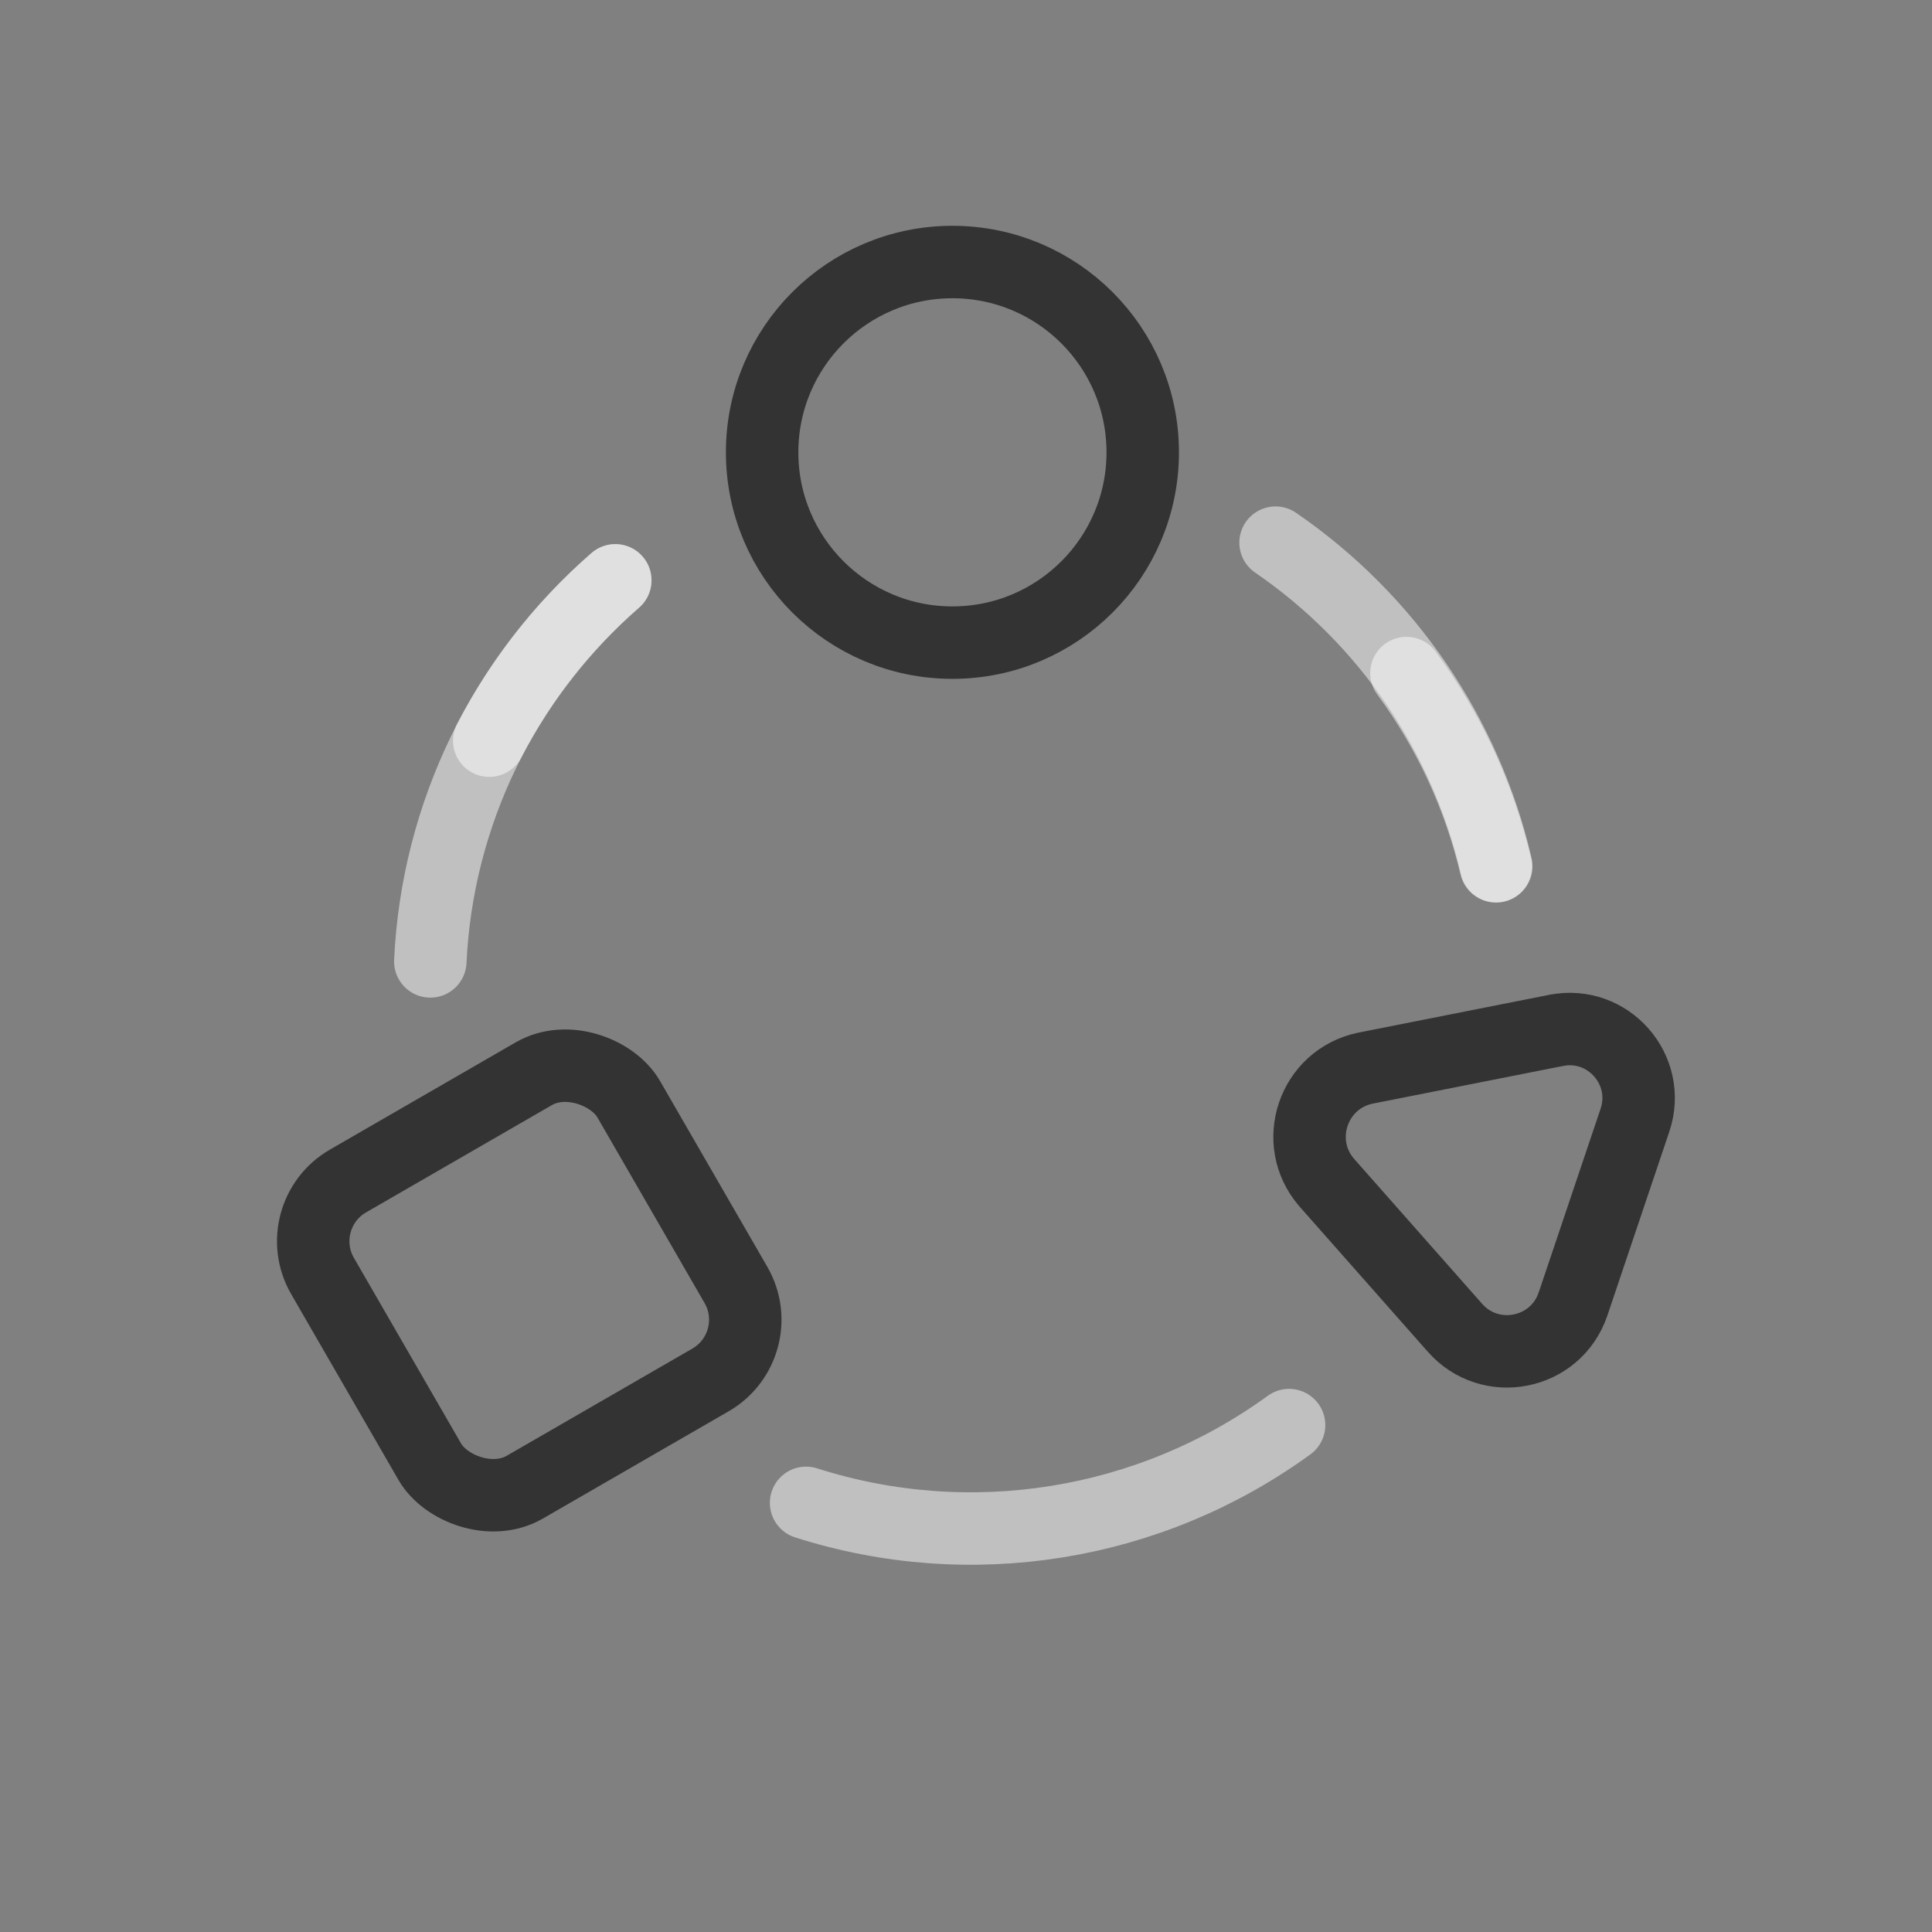<?xml version="1.0" encoding="utf-8"?>
<svg data-name="Layer 1" viewBox="0 0 40 40" xmlns="http://www.w3.org/2000/svg">
  <rect x="0" y="0" width="40" height="40" fill="#808080" stroke="none"/>
  <path d="M 32.209 21.335 L 28.269 22.115 C 27.185 22.34 26.743 23.649 27.469 24.485 L 30.119 27.485 C 30.848 28.32 32.208 28.052 32.566 27.003 C 32.567 27.001 32.568 26.998 32.569 26.995 L 33.849 23.195 C 34.202 22.152 33.294 21.118 32.215 21.334 C 32.213 21.334 32.211 21.335 32.209 21.335 Z" fill="none" stroke="#000" stroke-linecap="round" stroke-miterlimit="10" stroke-width="1.5" opacity=".6"/>
  <path d="M 12.739 12.015 C 10.436 14.01 9.052 16.862 8.909 19.905 M 30.979 17.935 C 30.347 15.209 28.717 12.818 26.409 11.235 M 16.689 31.115 C 20.089 32.201 23.802 31.603 26.689 29.505" fill="none" stroke="#fff" stroke-linecap="round" stroke-linejoin="round" stroke-width="1.5" opacity=".5"/>
  <circle cx="19.719" cy="9.365" r="3.94" fill="none" stroke="#000" stroke-linecap="round" stroke-miterlimit="10" stroke-width="1.5" opacity=".6"/>
  <rect x="7.09" y="24.32" width="7.32" height="7.32" rx="1.44" transform="matrix(0.866, -0.5, 0.5, 0.866, -12.342, 7.655)" opacity=".6" stroke="#000" stroke-linecap="round" stroke-miterlimit="10" stroke-width="1.5" fill="none"/>
  <path d="M 30.969 17.935 C 30.628 16.491 29.999 15.13 29.119 13.935 M 12.739 12.015 C 11.67 12.949 10.784 14.075 10.129 15.335" fill="none" stroke="#fff" stroke-linecap="round" stroke-linejoin="round" stroke-width="1.5" opacity=".5"/>
</svg>